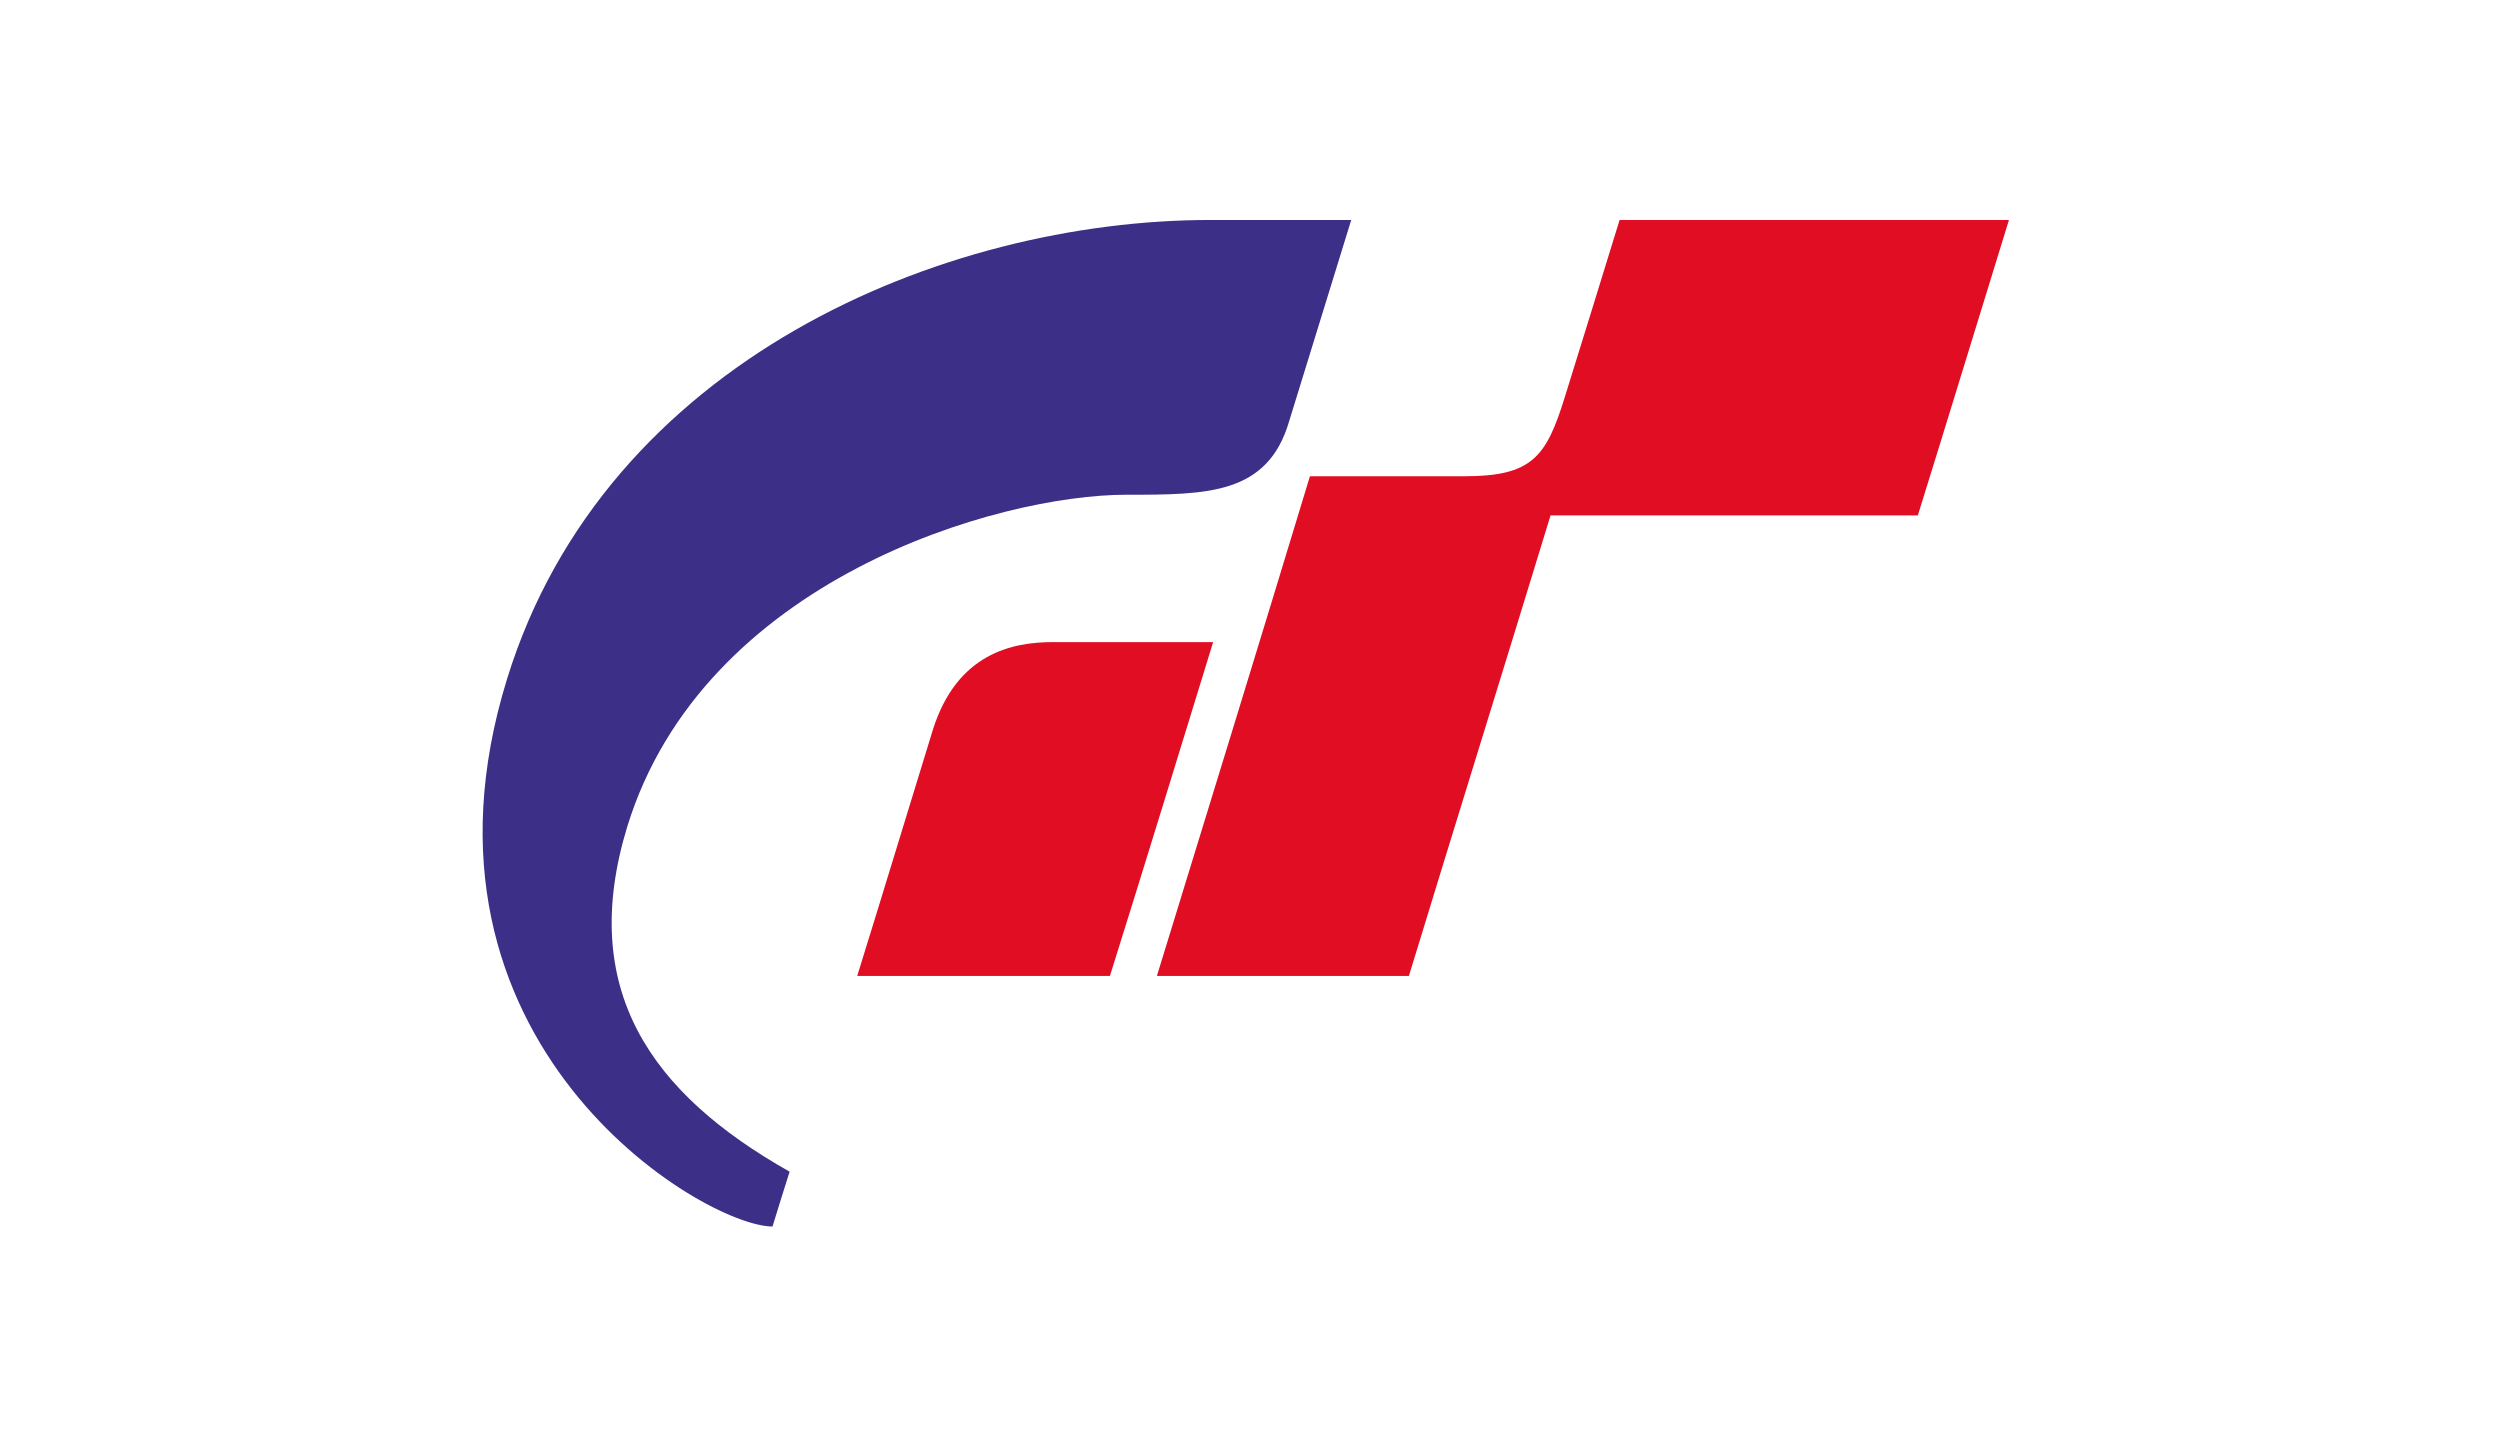 <?xml version="1.0" encoding="UTF-8" standalone="no"?>
<svg
   xmlns:dc="http://purl.org/dc/elements/1.1/"
   xmlns:cc="http://creativecommons.org/ns#"
   xmlns:rdf="http://www.w3.org/1999/02/22-rdf-syntax-ns#"
   xmlns:svg="http://www.w3.org/2000/svg"
   xmlns="http://www.w3.org/2000/svg"
   xmlns:sodipodi="http://sodipodi.sourceforge.net/DTD/sodipodi-0.dtd"
   xmlns:inkscape="http://www.inkscape.org/namespaces/inkscape"
   inkscape:output_extension="org.inkscape.output.svg.inkscape"
   sodipodi:docname="Gran_Turismo_4_Logo.svg"
   inkscape:version="1.0 (4035a4fb49, 2020-05-01)"
   sodipodi:version="0.32"
   xml:space="preserve"
   enable-background="new 0 0 192.756 192.755"
   viewBox="0 0 192.756 192.755"
   height="115"
   width="200"
   y="0px"
   x="0px"
   id="Ebene_1"
   version="1.0"><defs
   id="defs22"><inkscape:perspective
   id="perspective26"
   inkscape:persp3d-origin="96.377998 : 64.251668 : 1"
   inkscape:vp_z="192.756 : 96.377502 : 1"
   inkscape:vp_y="0 : 1000 : 0"
   inkscape:vp_x="0 : 96.377502 : 1"
   sodipodi:type="inkscape:persp3d" />
	
	
	
	
	
	
	
	
</defs><sodipodi:namedview
   inkscape:window-maximized="0"
   inkscape:document-rotation="0"
   inkscape:current-layer="Ebene_1"
   inkscape:window-y="0"
   inkscape:window-x="0"
   inkscape:cy="80.024458"
   inkscape:cx="96.377998"
   inkscape:zoom="2.3968249"
   showgrid="false"
   id="base"
   pagecolor="#ffffff"
   bordercolor="#666666"
   borderopacity="1.0"
   objecttolerance="10.0"
   gridtolerance="10.0"
   guidetolerance="10.0"
   inkscape:pageopacity="0.0"
   inkscape:pageshadow="2"
   inkscape:window-width="1280"
   inkscape:window-height="750" />
<path
   clip-rule="evenodd"
   d="m 53.828,97.936 c 3.245,-10.403 10.785,-11.835 16.13,-11.835 7.063,0 14.413,0 21.476,0 -4.582,14.887 -9.165,29.873 -13.84,44.764 -11.263,0 -22.525,0 -33.885,0 3.532,-11.357 6.587,-21.475 10.119,-32.929 z"
   id="path11"
   style="fill:#e00d23;fill-opacity:1;fill-rule:evenodd" /><path
   clip-rule="evenodd"
   d="m 104.415,63.862 c 5.918,0 14.794,0 20.714,0 9.068,0 10.974,-2.578 13.455,-10.597 2.483,-7.923 4.869,-15.75 7.352,-23.766 17.37,0 34.744,0 52.209,0 -4.104,13.267 -8.11,26.438 -12.217,39.611 -16.416,0 -32.832,0 -49.25,0 -6.299,20.617 -12.697,41.14 -18.994,61.755 -11.266,0 -22.525,0 -33.79,0 6.872,-22.336 13.745,-44.669 20.52,-67.003 z"
   id="path13"
   style="fill:#e00d23;fill-opacity:1;fill-rule:evenodd" /><path
   clip-rule="evenodd"
   d="m 32.351,164.463 c -9.258,0 -50.682,-24.627 -35.601,-73.401 C 9.923,48.301 55.258,29.497 91.053,29.497 c 6.775,0 12.22,0 18.899,0 -2.767,8.973 -5.536,17.943 -8.304,26.916 -2.864,9.927 -10.976,9.927 -21.856,9.927 -17.18,0 -56.698,11.359 -66.91,44.48 -6.682,21.856 3.149,35.793 21.763,46.291 -0.766,2.386 -1.527,4.871 -2.293,7.352 z"
   id="path15"
   style="fill:#3c2f87;fill-opacity:1;fill-rule:evenodd" />
</svg>
